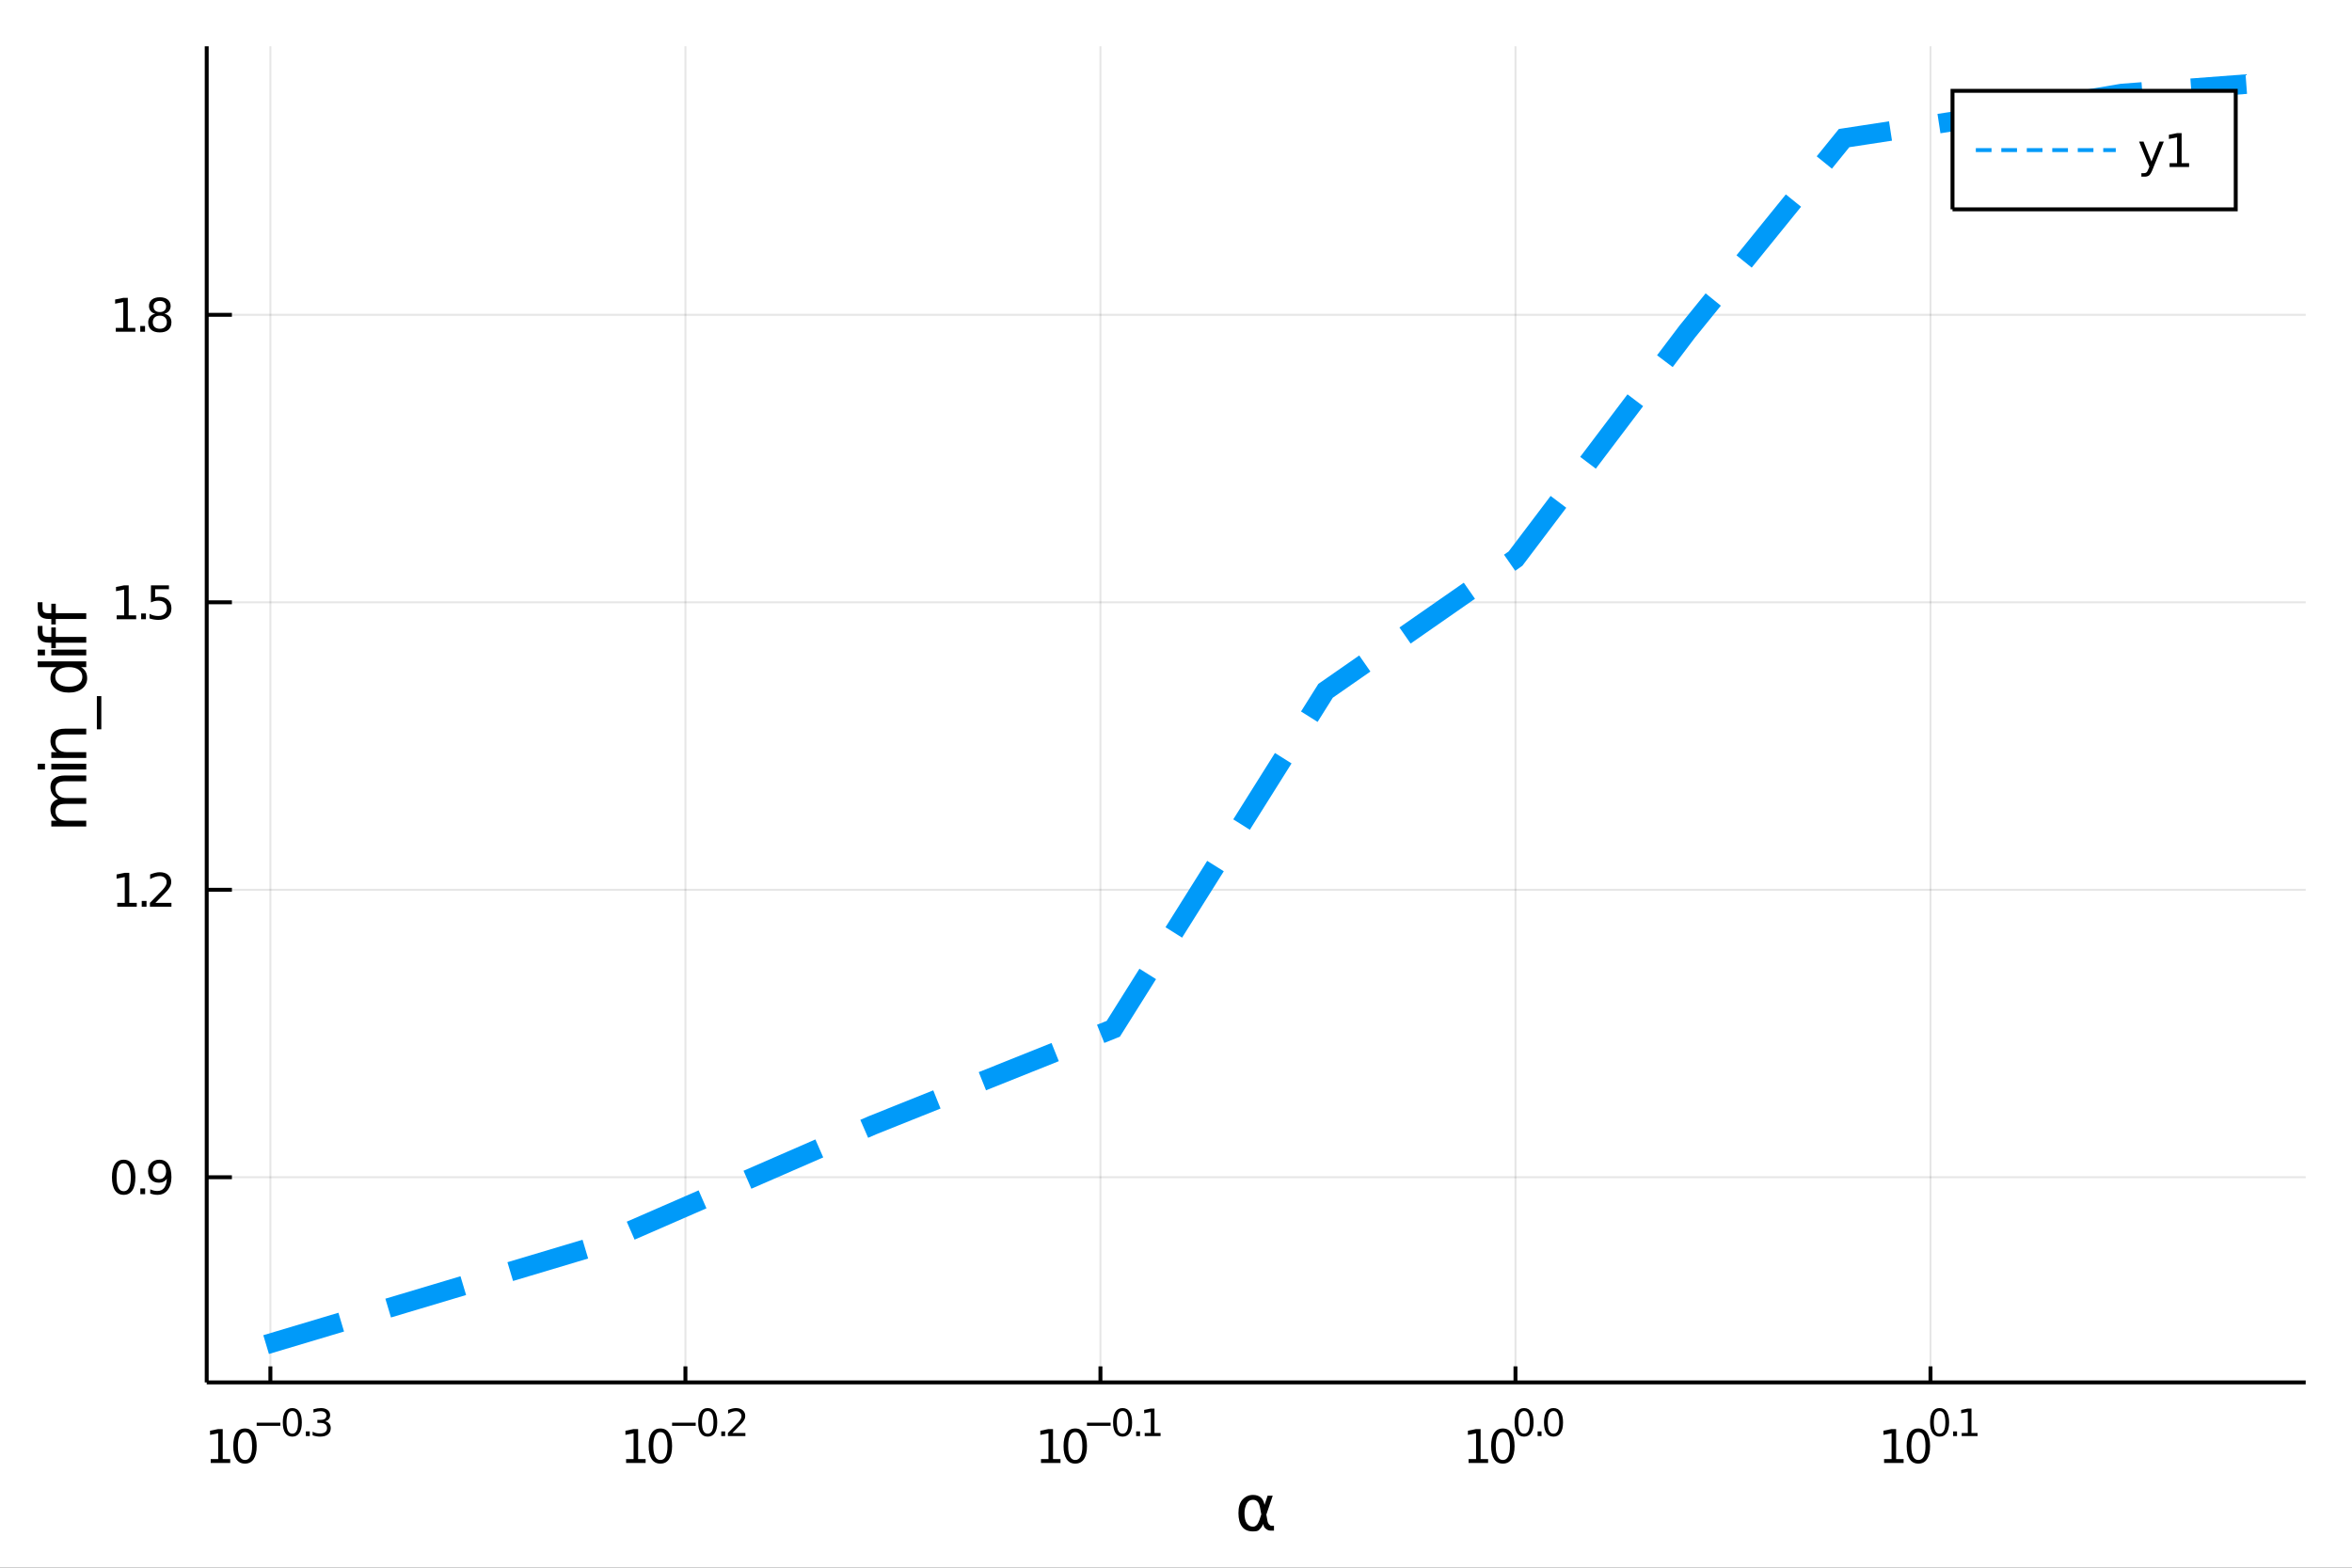 <?xml version="1.0" encoding="utf-8"?>
<svg xmlns="http://www.w3.org/2000/svg" xmlns:xlink="http://www.w3.org/1999/xlink" width="600" height="400" viewBox="0 0 2400 1600">
<rect x="0" y="0" width="2400" height="1600" fill="#333333" stroke="none"/>
<defs>
  <clipPath id="clip630">
    <rect x="0" y="0" width="2400" height="1600"/>
  </clipPath>
</defs>
<path clip-path="url(#clip630)" d="
M0 1600 L2400 1600 L2400 0 L0 0  Z
  " fill="#ffffff" fill-rule="evenodd" fill-opacity="1"/>
<defs>
  <clipPath id="clip631">
    <rect x="480" y="0" width="1681" height="1600"/>
  </clipPath>
</defs>
<path clip-path="url(#clip630)" d="
M210.931 1410.9 L2352.76 1410.9 L2352.76 47.244 L210.931 47.244  Z
  " fill="#ffffff" fill-rule="evenodd" fill-opacity="1"/>
<defs>
  <clipPath id="clip632">
    <rect x="210" y="47" width="2143" height="1365"/>
  </clipPath>
</defs>
<polyline clip-path="url(#clip632)" style="stroke:#000000; stroke-width:2; stroke-opacity:0.1; fill:none" points="
  275.911,1410.9 275.911,47.244 
  "/>
<polyline clip-path="url(#clip632)" style="stroke:#000000; stroke-width:2; stroke-opacity:0.1; fill:none" points="
  699.407,1410.9 699.407,47.244 
  "/>
<polyline clip-path="url(#clip632)" style="stroke:#000000; stroke-width:2; stroke-opacity:0.1; fill:none" points="
  1122.9,1410.9 1122.9,47.244 
  "/>
<polyline clip-path="url(#clip632)" style="stroke:#000000; stroke-width:2; stroke-opacity:0.1; fill:none" points="
  1546.4,1410.9 1546.4,47.244 
  "/>
<polyline clip-path="url(#clip632)" style="stroke:#000000; stroke-width:2; stroke-opacity:0.1; fill:none" points="
  1969.89,1410.9 1969.89,47.244 
  "/>
<polyline clip-path="url(#clip630)" style="stroke:#000000; stroke-width:4; stroke-opacity:1; fill:none" points="
  210.931,1410.9 2352.76,1410.9 
  "/>
<polyline clip-path="url(#clip630)" style="stroke:#000000; stroke-width:4; stroke-opacity:1; fill:none" points="
  275.911,1410.9 275.911,1394.53 
  "/>
<polyline clip-path="url(#clip630)" style="stroke:#000000; stroke-width:4; stroke-opacity:1; fill:none" points="
  699.407,1410.9 699.407,1394.53 
  "/>
<polyline clip-path="url(#clip630)" style="stroke:#000000; stroke-width:4; stroke-opacity:1; fill:none" points="
  1122.9,1410.9 1122.9,1394.53 
  "/>
<polyline clip-path="url(#clip630)" style="stroke:#000000; stroke-width:4; stroke-opacity:1; fill:none" points="
  1546.4,1410.9 1546.4,1394.53 
  "/>
<polyline clip-path="url(#clip630)" style="stroke:#000000; stroke-width:4; stroke-opacity:1; fill:none" points="
  1969.89,1410.9 1969.89,1394.53 
  "/>
<path clip-path="url(#clip630)" d="M 0 0 M215.001 1489.17 L222.64 1489.17 L222.64 1462.8 L214.33 1464.47 L214.33 1460.21 L222.594 1458.54 L227.27 1458.54 L227.27 1489.17 L234.908 1489.17 L234.908 1493.1 L215.001 1493.1 L215.001 1489.17 Z" fill="#000000" fill-rule="evenodd" fill-opacity="1" /><path clip-path="url(#clip630)" d="M 0 0 M249.978 1461.62 Q246.367 1461.62 244.538 1465.19 Q242.732 1468.73 242.732 1475.86 Q242.732 1482.97 244.538 1486.53 Q246.367 1490.07 249.978 1490.07 Q253.612 1490.07 255.418 1486.53 Q257.246 1482.97 257.246 1475.86 Q257.246 1468.73 255.418 1465.19 Q253.612 1461.62 249.978 1461.62 M249.978 1457.92 Q255.788 1457.92 258.843 1462.53 Q261.922 1467.11 261.922 1475.86 Q261.922 1484.59 258.843 1489.19 Q255.788 1493.78 249.978 1493.78 Q244.168 1493.78 241.089 1489.19 Q238.033 1484.59 238.033 1475.86 Q238.033 1467.11 241.089 1462.53 Q244.168 1457.92 249.978 1457.92 Z" fill="#000000" fill-rule="evenodd" fill-opacity="1" /><path clip-path="url(#clip630)" d="M 0 0 M261.922 1452.02 L286.034 1452.02 L286.034 1455.22 L261.922 1455.22 L261.922 1452.02 Z" fill="#000000" fill-rule="evenodd" fill-opacity="1" /><path clip-path="url(#clip630)" d="M 0 0 M298.278 1440.11 Q295.344 1440.11 293.858 1443.01 Q292.391 1445.89 292.391 1451.68 Q292.391 1457.46 293.858 1460.35 Q295.344 1463.23 298.278 1463.23 Q301.23 1463.23 302.697 1460.35 Q304.183 1457.46 304.183 1451.68 Q304.183 1445.89 302.697 1443.01 Q301.23 1440.11 298.278 1440.11 M298.278 1437.11 Q302.998 1437.11 305.481 1440.85 Q307.982 1444.57 307.982 1451.68 Q307.982 1458.77 305.481 1462.51 Q302.998 1466.24 298.278 1466.24 Q293.557 1466.24 291.055 1462.51 Q288.573 1458.77 288.573 1451.68 Q288.573 1444.57 291.055 1440.85 Q293.557 1437.11 298.278 1437.11 Z" fill="#000000" fill-rule="evenodd" fill-opacity="1" /><path clip-path="url(#clip630)" d="M 0 0 M312.101 1460.92 L316.07 1460.92 L316.07 1465.69 L312.101 1465.69 L312.101 1460.92 Z" fill="#000000" fill-rule="evenodd" fill-opacity="1" /><path clip-path="url(#clip630)" d="M 0 0 M331.699 1450.55 Q334.426 1451.14 335.95 1452.98 Q337.492 1454.82 337.492 1457.53 Q337.492 1461.69 334.633 1463.96 Q331.774 1466.24 326.508 1466.24 Q324.74 1466.24 322.859 1465.88 Q320.997 1465.54 319.004 1464.85 L319.004 1461.18 Q320.584 1462.1 322.464 1462.57 Q324.345 1463.04 326.395 1463.04 Q329.969 1463.04 331.831 1461.63 Q333.711 1460.22 333.711 1457.53 Q333.711 1455.05 331.962 1453.66 Q330.232 1452.25 327.129 1452.25 L323.856 1452.25 L323.856 1449.12 L327.279 1449.12 Q330.082 1449.12 331.567 1448.01 Q333.053 1446.89 333.053 1444.78 Q333.053 1442.62 331.511 1441.47 Q329.987 1440.3 327.129 1440.3 Q325.568 1440.3 323.781 1440.64 Q321.994 1440.98 319.85 1441.69 L319.85 1438.31 Q322.013 1437.71 323.894 1437.41 Q325.793 1437.11 327.467 1437.11 Q331.793 1437.11 334.313 1439.08 Q336.834 1441.04 336.834 1444.38 Q336.834 1446.72 335.498 1448.33 Q334.163 1449.93 331.699 1450.55 Z" fill="#000000" fill-rule="evenodd" fill-opacity="1" /><path clip-path="url(#clip630)" d="M 0 0 M638.883 1489.17 L646.522 1489.17 L646.522 1462.8 L638.211 1464.47 L638.211 1460.21 L646.475 1458.54 L651.151 1458.54 L651.151 1489.17 L658.79 1489.17 L658.79 1493.1 L638.883 1493.1 L638.883 1489.17 Z" fill="#000000" fill-rule="evenodd" fill-opacity="1" /><path clip-path="url(#clip630)" d="M 0 0 M673.859 1461.62 Q670.248 1461.62 668.42 1465.19 Q666.614 1468.73 666.614 1475.86 Q666.614 1482.97 668.42 1486.53 Q670.248 1490.07 673.859 1490.07 Q677.494 1490.07 679.299 1486.53 Q681.128 1482.97 681.128 1475.86 Q681.128 1468.73 679.299 1465.19 Q677.494 1461.62 673.859 1461.62 M673.859 1457.92 Q679.669 1457.92 682.725 1462.53 Q685.804 1467.11 685.804 1475.86 Q685.804 1484.59 682.725 1489.19 Q679.669 1493.78 673.859 1493.78 Q668.049 1493.78 664.97 1489.19 Q661.915 1484.59 661.915 1475.86 Q661.915 1467.11 664.97 1462.53 Q668.049 1457.92 673.859 1457.92 Z" fill="#000000" fill-rule="evenodd" fill-opacity="1" /><path clip-path="url(#clip630)" d="M 0 0 M685.804 1452.02 L709.915 1452.02 L709.915 1455.22 L685.804 1455.22 L685.804 1452.02 Z" fill="#000000" fill-rule="evenodd" fill-opacity="1" /><path clip-path="url(#clip630)" d="M 0 0 M722.159 1440.11 Q719.225 1440.11 717.739 1443.01 Q716.272 1445.89 716.272 1451.68 Q716.272 1457.46 717.739 1460.35 Q719.225 1463.23 722.159 1463.23 Q725.112 1463.23 726.579 1460.35 Q728.065 1457.46 728.065 1451.68 Q728.065 1445.89 726.579 1443.01 Q725.112 1440.11 722.159 1440.11 M722.159 1437.11 Q726.88 1437.11 729.363 1440.85 Q731.864 1444.57 731.864 1451.68 Q731.864 1458.77 729.363 1462.51 Q726.88 1466.24 722.159 1466.24 Q717.438 1466.24 714.937 1462.51 Q712.454 1458.77 712.454 1451.68 Q712.454 1444.57 714.937 1440.85 Q717.438 1437.11 722.159 1437.11 Z" fill="#000000" fill-rule="evenodd" fill-opacity="1" /><path clip-path="url(#clip630)" d="M 0 0 M735.983 1460.92 L739.951 1460.92 L739.951 1465.69 L735.983 1465.69 L735.983 1460.92 Z" fill="#000000" fill-rule="evenodd" fill-opacity="1" /><path clip-path="url(#clip630)" d="M 0 0 M747.343 1462.5 L760.602 1462.5 L760.602 1465.69 L742.772 1465.69 L742.772 1462.5 Q744.935 1460.26 748.659 1456.5 Q752.402 1452.72 753.361 1451.63 Q755.186 1449.58 755.9 1448.16 Q756.634 1446.74 756.634 1445.36 Q756.634 1443.12 755.054 1441.71 Q753.493 1440.3 750.973 1440.3 Q749.186 1440.3 747.192 1440.92 Q745.217 1441.54 742.961 1442.8 L742.961 1438.97 Q745.255 1438.05 747.249 1437.58 Q749.242 1437.11 750.897 1437.11 Q755.261 1437.11 757.856 1439.29 Q760.452 1441.47 760.452 1445.12 Q760.452 1446.85 759.793 1448.41 Q759.154 1449.95 757.443 1452.06 Q756.972 1452.6 754.452 1455.22 Q751.932 1457.81 747.343 1462.5 Z" fill="#000000" fill-rule="evenodd" fill-opacity="1" /><path clip-path="url(#clip630)" d="M 0 0 M1062.23 1489.17 L1069.87 1489.17 L1069.87 1462.8 L1061.56 1464.47 L1061.56 1460.21 L1069.82 1458.54 L1074.5 1458.54 L1074.5 1489.17 L1082.14 1489.17 L1082.14 1493.1 L1062.23 1493.1 L1062.23 1489.17 Z" fill="#000000" fill-rule="evenodd" fill-opacity="1" /><path clip-path="url(#clip630)" d="M 0 0 M1097.2 1461.62 Q1093.59 1461.62 1091.77 1465.19 Q1089.96 1468.73 1089.96 1475.86 Q1089.96 1482.97 1091.77 1486.53 Q1093.59 1490.07 1097.2 1490.07 Q1100.84 1490.07 1102.64 1486.53 Q1104.47 1482.97 1104.47 1475.86 Q1104.47 1468.73 1102.64 1465.19 Q1100.84 1461.62 1097.2 1461.62 M1097.2 1457.92 Q1103.02 1457.92 1106.07 1462.53 Q1109.15 1467.11 1109.15 1475.86 Q1109.15 1484.59 1106.07 1489.19 Q1103.02 1493.78 1097.2 1493.78 Q1091.39 1493.78 1088.32 1489.19 Q1085.26 1484.59 1085.26 1475.86 Q1085.26 1467.11 1088.32 1462.53 Q1091.39 1457.92 1097.2 1457.92 Z" fill="#000000" fill-rule="evenodd" fill-opacity="1" /><path clip-path="url(#clip630)" d="M 0 0 M1109.15 1452.02 L1133.26 1452.02 L1133.26 1455.22 L1109.15 1455.22 L1109.15 1452.02 Z" fill="#000000" fill-rule="evenodd" fill-opacity="1" /><path clip-path="url(#clip630)" d="M 0 0 M1145.5 1440.11 Q1142.57 1440.11 1141.08 1443.01 Q1139.62 1445.89 1139.62 1451.68 Q1139.62 1457.46 1141.08 1460.35 Q1142.57 1463.23 1145.5 1463.23 Q1148.46 1463.23 1149.92 1460.35 Q1151.41 1457.46 1151.41 1451.68 Q1151.41 1445.89 1149.92 1443.01 Q1148.46 1440.11 1145.5 1440.11 M1145.5 1437.11 Q1150.23 1437.11 1152.71 1440.85 Q1155.21 1444.57 1155.21 1451.68 Q1155.21 1458.77 1152.71 1462.51 Q1150.23 1466.24 1145.5 1466.24 Q1140.78 1466.24 1138.28 1462.51 Q1135.8 1458.77 1135.8 1451.68 Q1135.8 1444.57 1138.28 1440.85 Q1140.78 1437.11 1145.5 1437.11 Z" fill="#000000" fill-rule="evenodd" fill-opacity="1" /><path clip-path="url(#clip630)" d="M 0 0 M1159.33 1460.92 L1163.3 1460.92 L1163.3 1465.69 L1159.33 1465.69 L1159.33 1460.92 Z" fill="#000000" fill-rule="evenodd" fill-opacity="1" /><path clip-path="url(#clip630)" d="M 0 0 M1168.07 1462.5 L1174.28 1462.5 L1174.28 1441.07 L1167.53 1442.43 L1167.53 1438.97 L1174.24 1437.61 L1178.04 1437.61 L1178.04 1462.5 L1184.25 1462.5 L1184.25 1465.69 L1168.07 1465.69 L1168.07 1462.5 Z" fill="#000000" fill-rule="evenodd" fill-opacity="1" /><path clip-path="url(#clip630)" d="M 0 0 M1498.55 1489.17 L1506.19 1489.17 L1506.19 1462.8 L1497.88 1464.47 L1497.88 1460.21 L1506.14 1458.54 L1510.82 1458.54 L1510.82 1489.17 L1518.46 1489.17 L1518.46 1493.1 L1498.55 1493.1 L1498.55 1489.17 Z" fill="#000000" fill-rule="evenodd" fill-opacity="1" /><path clip-path="url(#clip630)" d="M 0 0 M1533.53 1461.62 Q1529.92 1461.62 1528.09 1465.19 Q1526.28 1468.73 1526.28 1475.86 Q1526.28 1482.97 1528.09 1486.53 Q1529.92 1490.07 1533.53 1490.07 Q1537.16 1490.07 1538.97 1486.53 Q1540.8 1482.97 1540.8 1475.86 Q1540.8 1468.73 1538.97 1465.19 Q1537.16 1461.62 1533.53 1461.62 M1533.53 1457.92 Q1539.34 1457.92 1542.39 1462.53 Q1545.47 1467.11 1545.47 1475.86 Q1545.47 1484.59 1542.39 1489.19 Q1539.34 1493.78 1533.53 1493.78 Q1527.72 1493.78 1524.64 1489.19 Q1521.58 1484.59 1521.58 1475.86 Q1521.58 1467.11 1524.64 1462.53 Q1527.72 1457.92 1533.53 1457.92 Z" fill="#000000" fill-rule="evenodd" fill-opacity="1" /><path clip-path="url(#clip630)" d="M 0 0 M1555.18 1440.11 Q1552.24 1440.11 1550.76 1443.01 Q1549.29 1445.89 1549.29 1451.68 Q1549.29 1457.46 1550.76 1460.35 Q1552.24 1463.23 1555.18 1463.23 Q1558.13 1463.23 1559.6 1460.35 Q1561.08 1457.46 1561.08 1451.68 Q1561.08 1445.89 1559.6 1443.01 Q1558.13 1440.11 1555.18 1440.11 M1555.18 1437.11 Q1559.9 1437.11 1562.38 1440.85 Q1564.88 1444.57 1564.88 1451.68 Q1564.88 1458.77 1562.38 1462.51 Q1559.9 1466.24 1555.18 1466.24 Q1550.46 1466.24 1547.95 1462.51 Q1545.47 1458.77 1545.47 1451.68 Q1545.47 1444.57 1547.95 1440.85 Q1550.46 1437.11 1555.18 1437.11 Z" fill="#000000" fill-rule="evenodd" fill-opacity="1" /><path clip-path="url(#clip630)" d="M 0 0 M1569 1460.92 L1572.97 1460.92 L1572.97 1465.69 L1569 1465.69 L1569 1460.92 Z" fill="#000000" fill-rule="evenodd" fill-opacity="1" /><path clip-path="url(#clip630)" d="M 0 0 M1585.21 1440.11 Q1582.28 1440.11 1580.79 1443.01 Q1579.33 1445.89 1579.33 1451.68 Q1579.33 1457.46 1580.79 1460.35 Q1582.28 1463.23 1585.21 1463.23 Q1588.17 1463.23 1589.63 1460.35 Q1591.12 1457.46 1591.12 1451.68 Q1591.12 1445.89 1589.63 1443.01 Q1588.17 1440.11 1585.21 1440.11 M1585.21 1437.11 Q1589.93 1437.11 1592.42 1440.85 Q1594.92 1444.57 1594.92 1451.68 Q1594.92 1458.77 1592.42 1462.51 Q1589.93 1466.24 1585.21 1466.24 Q1580.49 1466.24 1577.99 1462.51 Q1575.51 1458.77 1575.51 1451.68 Q1575.51 1444.57 1577.99 1440.85 Q1580.49 1437.11 1585.21 1437.11 Z" fill="#000000" fill-rule="evenodd" fill-opacity="1" /><path clip-path="url(#clip630)" d="M 0 0 M1922.55 1489.17 L1930.18 1489.17 L1930.18 1462.8 L1921.87 1464.47 L1921.87 1460.21 L1930.14 1458.54 L1934.81 1458.54 L1934.81 1489.17 L1942.45 1489.17 L1942.45 1493.1 L1922.55 1493.1 L1922.55 1489.17 Z" fill="#000000" fill-rule="evenodd" fill-opacity="1" /><path clip-path="url(#clip630)" d="M 0 0 M1957.52 1461.62 Q1953.91 1461.62 1952.08 1465.19 Q1950.28 1468.73 1950.28 1475.86 Q1950.28 1482.97 1952.08 1486.53 Q1953.91 1490.07 1957.52 1490.07 Q1961.16 1490.07 1962.96 1486.53 Q1964.79 1482.97 1964.79 1475.86 Q1964.79 1468.73 1962.96 1465.19 Q1961.16 1461.62 1957.52 1461.62 M1957.52 1457.92 Q1963.33 1457.92 1966.39 1462.53 Q1969.47 1467.11 1969.47 1475.86 Q1969.47 1484.59 1966.39 1489.19 Q1963.33 1493.78 1957.52 1493.78 Q1951.71 1493.78 1948.63 1489.19 Q1945.58 1484.59 1945.58 1475.86 Q1945.58 1467.11 1948.63 1462.53 Q1951.71 1457.92 1957.52 1457.92 Z" fill="#000000" fill-rule="evenodd" fill-opacity="1" /><path clip-path="url(#clip630)" d="M 0 0 M1979.17 1440.11 Q1976.24 1440.11 1974.75 1443.01 Q1973.28 1445.89 1973.28 1451.68 Q1973.28 1457.46 1974.75 1460.35 Q1976.24 1463.23 1979.17 1463.23 Q1982.12 1463.23 1983.59 1460.35 Q1985.08 1457.46 1985.08 1451.68 Q1985.08 1445.89 1983.59 1443.01 Q1982.12 1440.11 1979.17 1440.11 M1979.17 1437.11 Q1983.89 1437.11 1986.37 1440.85 Q1988.88 1444.57 1988.88 1451.68 Q1988.88 1458.77 1986.37 1462.51 Q1983.89 1466.24 1979.17 1466.24 Q1974.45 1466.24 1971.95 1462.51 Q1969.47 1458.77 1969.47 1451.68 Q1969.47 1444.57 1971.95 1440.85 Q1974.45 1437.11 1979.17 1437.11 Z" fill="#000000" fill-rule="evenodd" fill-opacity="1" /><path clip-path="url(#clip630)" d="M 0 0 M1993 1460.92 L1996.96 1460.92 L1996.96 1465.69 L1993 1465.69 L1993 1460.92 Z" fill="#000000" fill-rule="evenodd" fill-opacity="1" /><path clip-path="url(#clip630)" d="M 0 0 M2001.74 1462.5 L2007.95 1462.5 L2007.95 1441.07 L2001.2 1442.43 L2001.2 1438.97 L2007.91 1437.61 L2011.71 1437.61 L2011.71 1462.5 L2017.92 1462.5 L2017.92 1465.69 L2001.74 1465.69 L2001.74 1462.5 Z" fill="#000000" fill-rule="evenodd" fill-opacity="1" /><path clip-path="url(#clip630)" d="M 0 0 M1287.05 1545.6 L1285.65 1538.25 Q1284.21 1530.71 1278.55 1530.71 Q1274.28 1530.71 1272.34 1534.21 Q1269.89 1538.6 1269.89 1544.39 Q1269.89 1551.4 1272.28 1554.74 Q1274.7 1558.14 1278.55 1558.14 Q1282.81 1558.14 1285.11 1551.36 L1287.05 1545.6 M1290.33 1535.86 L1293.48 1526.54 L1298.7 1526.54 L1292.17 1545.86 L1293.45 1552.83 Q1293.73 1554.39 1294.85 1555.69 Q1296.15 1557.22 1297.17 1557.22 L1299.97 1557.22 L1299.97 1562.19 L1296.47 1562.19 Q1293.48 1562.19 1290.8 1559.51 Q1289.5 1558.18 1288.96 1555.37 Q1287.49 1558.91 1284.5 1561.68 Q1283.1 1562.98 1278.55 1562.98 Q1271.07 1562.98 1267.44 1558.14 Q1263.72 1553.15 1263.72 1544.39 Q1263.72 1535.04 1267.76 1530.64 Q1272.25 1525.74 1278.55 1525.74 Q1288.45 1525.74 1290.33 1535.86 Z" fill="#000000" fill-rule="evenodd" fill-opacity="1" /><polyline clip-path="url(#clip632)" style="stroke:#000000; stroke-width:2; stroke-opacity:0.1; fill:none" points="
  210.931,1201.51 2352.76,1201.51 
  "/>
<polyline clip-path="url(#clip632)" style="stroke:#000000; stroke-width:2; stroke-opacity:0.1; fill:none" points="
  210.931,908.11 2352.76,908.11 
  "/>
<polyline clip-path="url(#clip632)" style="stroke:#000000; stroke-width:2; stroke-opacity:0.1; fill:none" points="
  210.931,614.709 2352.76,614.709 
  "/>
<polyline clip-path="url(#clip632)" style="stroke:#000000; stroke-width:2; stroke-opacity:0.1; fill:none" points="
  210.931,321.308 2352.76,321.308 
  "/>
<polyline clip-path="url(#clip630)" style="stroke:#000000; stroke-width:4; stroke-opacity:1; fill:none" points="
  210.931,1410.9 210.931,47.244 
  "/>
<polyline clip-path="url(#clip630)" style="stroke:#000000; stroke-width:4; stroke-opacity:1; fill:none" points="
  210.931,1201.51 236.633,1201.51 
  "/>
<polyline clip-path="url(#clip630)" style="stroke:#000000; stroke-width:4; stroke-opacity:1; fill:none" points="
  210.931,908.11 236.633,908.11 
  "/>
<polyline clip-path="url(#clip630)" style="stroke:#000000; stroke-width:4; stroke-opacity:1; fill:none" points="
  210.931,614.709 236.633,614.709 
  "/>
<polyline clip-path="url(#clip630)" style="stroke:#000000; stroke-width:4; stroke-opacity:1; fill:none" points="
  210.931,321.308 236.633,321.308 
  "/>
<path clip-path="url(#clip630)" d="M 0 0 M126.205 1187.31 Q122.593 1187.31 120.765 1190.88 Q118.959 1194.42 118.959 1201.55 Q118.959 1208.65 120.765 1212.22 Q122.593 1215.76 126.205 1215.76 Q129.839 1215.76 131.644 1212.22 Q133.473 1208.65 133.473 1201.55 Q133.473 1194.42 131.644 1190.88 Q129.839 1187.31 126.205 1187.31 M126.205 1183.61 Q132.015 1183.61 135.07 1188.21 Q138.149 1192.8 138.149 1201.55 Q138.149 1210.27 135.07 1214.88 Q132.015 1219.46 126.205 1219.46 Q120.394 1219.46 117.316 1214.88 Q114.26 1210.27 114.26 1201.55 Q114.26 1192.8 117.316 1188.21 Q120.394 1183.61 126.205 1183.61 Z" fill="#000000" fill-rule="evenodd" fill-opacity="1" /><path clip-path="url(#clip630)" d="M 0 0 M143.218 1212.91 L148.103 1212.91 L148.103 1218.79 L143.218 1218.79 L143.218 1212.91 Z" fill="#000000" fill-rule="evenodd" fill-opacity="1" /><path clip-path="url(#clip630)" d="M 0 0 M153.311 1218.07 L153.311 1213.81 Q155.07 1214.65 156.876 1215.09 Q158.681 1215.53 160.417 1215.53 Q165.047 1215.53 167.477 1212.43 Q169.931 1209.3 170.278 1202.96 Q168.936 1204.95 166.876 1206.01 Q164.815 1207.08 162.315 1207.08 Q157.13 1207.08 154.098 1203.95 Q151.089 1200.81 151.089 1195.37 Q151.089 1190.04 154.237 1186.82 Q157.385 1183.61 162.616 1183.61 Q168.612 1183.61 171.76 1188.21 Q174.931 1192.8 174.931 1201.55 Q174.931 1209.72 171.042 1214.6 Q167.177 1219.46 160.626 1219.46 Q158.866 1219.46 157.061 1219.12 Q155.255 1218.77 153.311 1218.07 M162.616 1203.42 Q165.765 1203.42 167.593 1201.27 Q169.445 1199.12 169.445 1195.37 Q169.445 1191.64 167.593 1189.49 Q165.765 1187.31 162.616 1187.31 Q159.468 1187.31 157.616 1189.49 Q155.788 1191.64 155.788 1195.37 Q155.788 1199.12 157.616 1201.27 Q159.468 1203.42 162.616 1203.42 Z" fill="#000000" fill-rule="evenodd" fill-opacity="1" /><path clip-path="url(#clip630)" d="M 0 0 M119.654 921.455 L127.292 921.455 L127.292 895.09 L118.982 896.756 L118.982 892.497 L127.246 890.83 L131.922 890.83 L131.922 921.455 L139.561 921.455 L139.561 925.39 L119.654 925.39 L119.654 921.455 Z" fill="#000000" fill-rule="evenodd" fill-opacity="1" /><path clip-path="url(#clip630)" d="M 0 0 M144.63 919.511 L149.515 919.511 L149.515 925.39 L144.63 925.39 L144.63 919.511 Z" fill="#000000" fill-rule="evenodd" fill-opacity="1" /><path clip-path="url(#clip630)" d="M 0 0 M158.612 921.455 L174.931 921.455 L174.931 925.39 L152.987 925.39 L152.987 921.455 Q155.649 918.701 160.232 914.071 Q164.839 909.418 166.019 908.076 Q168.264 905.552 169.144 903.816 Q170.047 902.057 170.047 900.367 Q170.047 897.613 168.102 895.877 Q166.181 894.14 163.079 894.14 Q160.88 894.14 158.427 894.904 Q155.996 895.668 153.218 897.219 L153.218 892.497 Q156.042 891.363 158.496 890.784 Q160.95 890.205 162.987 890.205 Q168.357 890.205 171.552 892.89 Q174.746 895.576 174.746 900.066 Q174.746 902.196 173.936 904.117 Q173.149 906.015 171.042 908.608 Q170.464 909.279 167.362 912.497 Q164.26 915.691 158.612 921.455 Z" fill="#000000" fill-rule="evenodd" fill-opacity="1" /><path clip-path="url(#clip630)" d="M 0 0 M119.052 628.054 L126.691 628.054 L126.691 601.688 L118.381 603.355 L118.381 599.096 L126.644 597.429 L131.32 597.429 L131.32 628.054 L138.959 628.054 L138.959 631.989 L119.052 631.989 L119.052 628.054 Z" fill="#000000" fill-rule="evenodd" fill-opacity="1" /><path clip-path="url(#clip630)" d="M 0 0 M144.029 626.109 L148.913 626.109 L148.913 631.989 L144.029 631.989 L144.029 626.109 Z" fill="#000000" fill-rule="evenodd" fill-opacity="1" /><path clip-path="url(#clip630)" d="M 0 0 M154.028 597.429 L172.385 597.429 L172.385 601.364 L158.311 601.364 L158.311 609.836 Q159.329 609.489 160.348 609.327 Q161.366 609.142 162.385 609.142 Q168.172 609.142 171.552 612.313 Q174.931 615.484 174.931 620.901 Q174.931 626.48 171.459 629.582 Q167.987 632.66 161.667 632.66 Q159.491 632.66 157.223 632.29 Q154.978 631.92 152.57 631.179 L152.57 626.48 Q154.653 627.614 156.876 628.17 Q159.098 628.725 161.575 628.725 Q165.579 628.725 167.917 626.619 Q170.255 624.512 170.255 620.901 Q170.255 617.29 167.917 615.184 Q165.579 613.077 161.575 613.077 Q159.7 613.077 157.825 613.494 Q155.973 613.91 154.028 614.79 L154.028 597.429 Z" fill="#000000" fill-rule="evenodd" fill-opacity="1" /><path clip-path="url(#clip630)" d="M 0 0 M118.149 334.653 L125.788 334.653 L125.788 308.287 L117.478 309.954 L117.478 305.694 L125.742 304.028 L130.417 304.028 L130.417 334.653 L138.056 334.653 L138.056 338.588 L118.149 338.588 L118.149 334.653 Z" fill="#000000" fill-rule="evenodd" fill-opacity="1" /><path clip-path="url(#clip630)" d="M 0 0 M143.126 332.708 L148.01 332.708 L148.01 338.588 L143.126 338.588 L143.126 332.708 Z" fill="#000000" fill-rule="evenodd" fill-opacity="1" /><path clip-path="url(#clip630)" d="M 0 0 M163.079 322.176 Q159.746 322.176 157.825 323.958 Q155.927 325.741 155.927 328.866 Q155.927 331.991 157.825 333.773 Q159.746 335.555 163.079 335.555 Q166.413 335.555 168.334 333.773 Q170.255 331.967 170.255 328.866 Q170.255 325.741 168.334 323.958 Q166.436 322.176 163.079 322.176 M158.403 320.185 Q155.394 319.444 153.704 317.384 Q152.038 315.324 152.038 312.361 Q152.038 308.218 154.978 305.81 Q157.94 303.403 163.079 303.403 Q168.241 303.403 171.181 305.81 Q174.121 308.218 174.121 312.361 Q174.121 315.324 172.431 317.384 Q170.764 319.444 167.778 320.185 Q171.158 320.972 173.033 323.264 Q174.931 325.555 174.931 328.866 Q174.931 333.889 171.852 336.574 Q168.797 339.259 163.079 339.259 Q157.362 339.259 154.283 336.574 Q151.228 333.889 151.228 328.866 Q151.228 325.555 153.126 323.264 Q155.024 320.972 158.403 320.185 M156.69 312.801 Q156.69 315.486 158.357 316.991 Q160.047 318.495 163.079 318.495 Q166.089 318.495 167.778 316.991 Q169.491 315.486 169.491 312.801 Q169.491 310.116 167.778 308.611 Q166.089 307.106 163.079 307.106 Q160.047 307.106 158.357 308.611 Q156.69 310.116 156.69 312.801 Z" fill="#000000" fill-rule="evenodd" fill-opacity="1" /><path clip-path="url(#clip630)" d="M 0 0 M59.199 815.533 Q55.253 813.336 53.375 810.281 Q51.497 807.225 51.497 803.088 Q51.497 797.518 55.412 794.494 Q59.295 791.47 66.488 791.47 L88.004 791.47 L88.004 797.358 L66.679 797.358 Q61.555 797.358 59.072 799.173 Q56.589 800.987 56.589 804.711 Q56.589 809.262 59.613 811.904 Q62.637 814.546 67.857 814.546 L88.004 814.546 L88.004 820.434 L66.679 820.434 Q61.523 820.434 59.072 822.248 Q56.589 824.063 56.589 827.85 Q56.589 832.338 59.645 834.98 Q62.669 837.622 67.857 837.622 L88.004 837.622 L88.004 843.51 L52.356 843.51 L52.356 837.622 L57.894 837.622 Q54.616 835.616 53.056 832.815 Q51.497 830.015 51.497 826.163 Q51.497 822.28 53.47 819.575 Q55.444 816.838 59.199 815.533 Z" fill="#000000" fill-rule="evenodd" fill-opacity="1" /><path clip-path="url(#clip630)" d="M 0 0 M52.356 785.327 L52.356 779.471 L88.004 779.471 L88.004 785.327 L52.356 785.327 M38.479 785.327 L38.479 779.471 L45.895 779.471 L45.895 785.327 L38.479 785.327 Z" fill="#000000" fill-rule="evenodd" fill-opacity="1" /><path clip-path="url(#clip630)" d="M 0 0 M66.488 743.696 L88.004 743.696 L88.004 749.552 L66.679 749.552 Q61.618 749.552 59.104 751.525 Q56.589 753.499 56.589 757.446 Q56.589 762.188 59.613 764.925 Q62.637 767.662 67.857 767.662 L88.004 767.662 L88.004 773.551 L52.356 773.551 L52.356 767.662 L57.894 767.662 Q54.68 765.562 53.088 762.729 Q51.497 759.864 51.497 756.141 Q51.497 749.998 55.316 746.847 Q59.104 743.696 66.488 743.696 Z" fill="#000000" fill-rule="evenodd" fill-opacity="1" /><path clip-path="url(#clip630)" d="M 0 0 M98.826 710.467 L103.377 710.467 L103.377 744.332 L98.826 744.332 L98.826 710.467 Z" fill="#000000" fill-rule="evenodd" fill-opacity="1" /><path clip-path="url(#clip630)" d="M 0 0 M57.767 680.866 L38.479 680.866 L38.479 675.01 L88.004 675.01 L88.004 680.866 L82.657 680.866 Q85.84 682.712 87.399 685.545 Q88.927 688.346 88.927 692.292 Q88.927 698.754 83.771 702.828 Q78.615 706.87 70.212 706.87 Q61.809 706.87 56.653 702.828 Q51.497 698.754 51.497 692.292 Q51.497 688.346 53.056 685.545 Q54.584 682.712 57.767 680.866 M70.212 700.823 Q76.673 700.823 80.365 698.181 Q84.026 695.507 84.026 690.86 Q84.026 686.213 80.365 683.54 Q76.673 680.866 70.212 680.866 Q63.751 680.866 60.09 683.54 Q56.398 686.213 56.398 690.86 Q56.398 695.507 60.09 698.181 Q63.751 700.823 70.212 700.823 Z" fill="#000000" fill-rule="evenodd" fill-opacity="1" /><path clip-path="url(#clip630)" d="M 0 0 M52.356 668.867 L52.356 663.01 L88.004 663.01 L88.004 668.867 L52.356 668.867 M38.479 668.867 L38.479 663.01 L45.895 663.01 L45.895 668.867 L38.479 668.867 Z" fill="#000000" fill-rule="evenodd" fill-opacity="1" /><path clip-path="url(#clip630)" d="M 0 0 M38.479 638.821 L43.349 638.821 L43.349 644.422 Q43.349 647.573 44.622 648.815 Q45.895 650.024 49.205 650.024 L52.356 650.024 L52.356 640.38 L56.908 640.38 L56.908 650.024 L88.004 650.024 L88.004 655.912 L56.908 655.912 L56.908 661.514 L52.356 661.514 L52.356 655.912 L49.874 655.912 Q43.922 655.912 41.216 653.143 Q38.479 650.374 38.479 644.359 L38.479 638.821 Z" fill="#000000" fill-rule="evenodd" fill-opacity="1" /><path clip-path="url(#clip630)" d="M 0 0 M38.479 614.631 L43.349 614.631 L43.349 620.233 Q43.349 623.384 44.622 624.625 Q45.895 625.835 49.205 625.835 L52.356 625.835 L52.356 616.19 L56.908 616.19 L56.908 625.835 L88.004 625.835 L88.004 631.723 L56.908 631.723 L56.908 637.325 L52.356 637.325 L52.356 631.723 L49.874 631.723 Q43.922 631.723 41.216 628.954 Q38.479 626.185 38.479 620.169 L38.479 614.631 Z" fill="#000000" fill-rule="evenodd" fill-opacity="1" /><polyline clip-path="url(#clip632)" style="stroke:#009af9; stroke-width:20; stroke-opacity:1; fill:none" stroke-dasharray="80, 50" points="
  271.549,1372.3 606.878,1272.02 890.395,1148.38 1135.99,1050 1352.62,705.047 1546.4,570.177 1721.7,338.412 1881.73,140.938 2028.94,118.424 2165.25,95.445 
  2292.14,85.838 
  "/>
<path clip-path="url(#clip630)" d="
M1992.36 213.659 L2281.36 213.659 L2281.36 92.699 L1992.36 92.699  Z
  " fill="#ffffff" fill-rule="evenodd" fill-opacity="1"/>
<polyline clip-path="url(#clip630)" style="stroke:#000000; stroke-width:4; stroke-opacity:1; fill:none" points="
  1992.36,213.659 2281.36,213.659 2281.36,92.699 1992.36,92.699 1992.36,213.659 
  "/>
<polyline clip-path="url(#clip630)" style="stroke:#009af9; stroke-width:4; stroke-opacity:1; fill:none" stroke-dasharray="16, 10" points="
  2016.16,153.179 2158.95,153.179 
  "/>
<path clip-path="url(#clip630)" d="M 0 0 M2196.59 172.867 Q2194.78 177.496 2193.07 178.908 Q2191.36 180.32 2188.49 180.32 L2185.09 180.32 L2185.09 176.755 L2187.59 176.755 Q2189.34 176.755 2190.32 175.922 Q2191.29 175.089 2192.47 171.987 L2193.23 170.043 L2182.75 144.533 L2187.26 144.533 L2195.36 164.811 L2203.46 144.533 L2207.98 144.533 L2196.59 172.867 Z" fill="#000000" fill-rule="evenodd" fill-opacity="1" /><path clip-path="url(#clip630)" d="M 0 0 M2213.86 166.524 L2221.5 166.524 L2221.5 140.158 L2213.19 141.825 L2213.19 137.566 L2221.45 135.899 L2226.13 135.899 L2226.13 166.524 L2233.77 166.524 L2233.77 170.459 L2213.86 170.459 L2213.86 166.524 Z" fill="#000000" fill-rule="evenodd" fill-opacity="1" /></svg>
